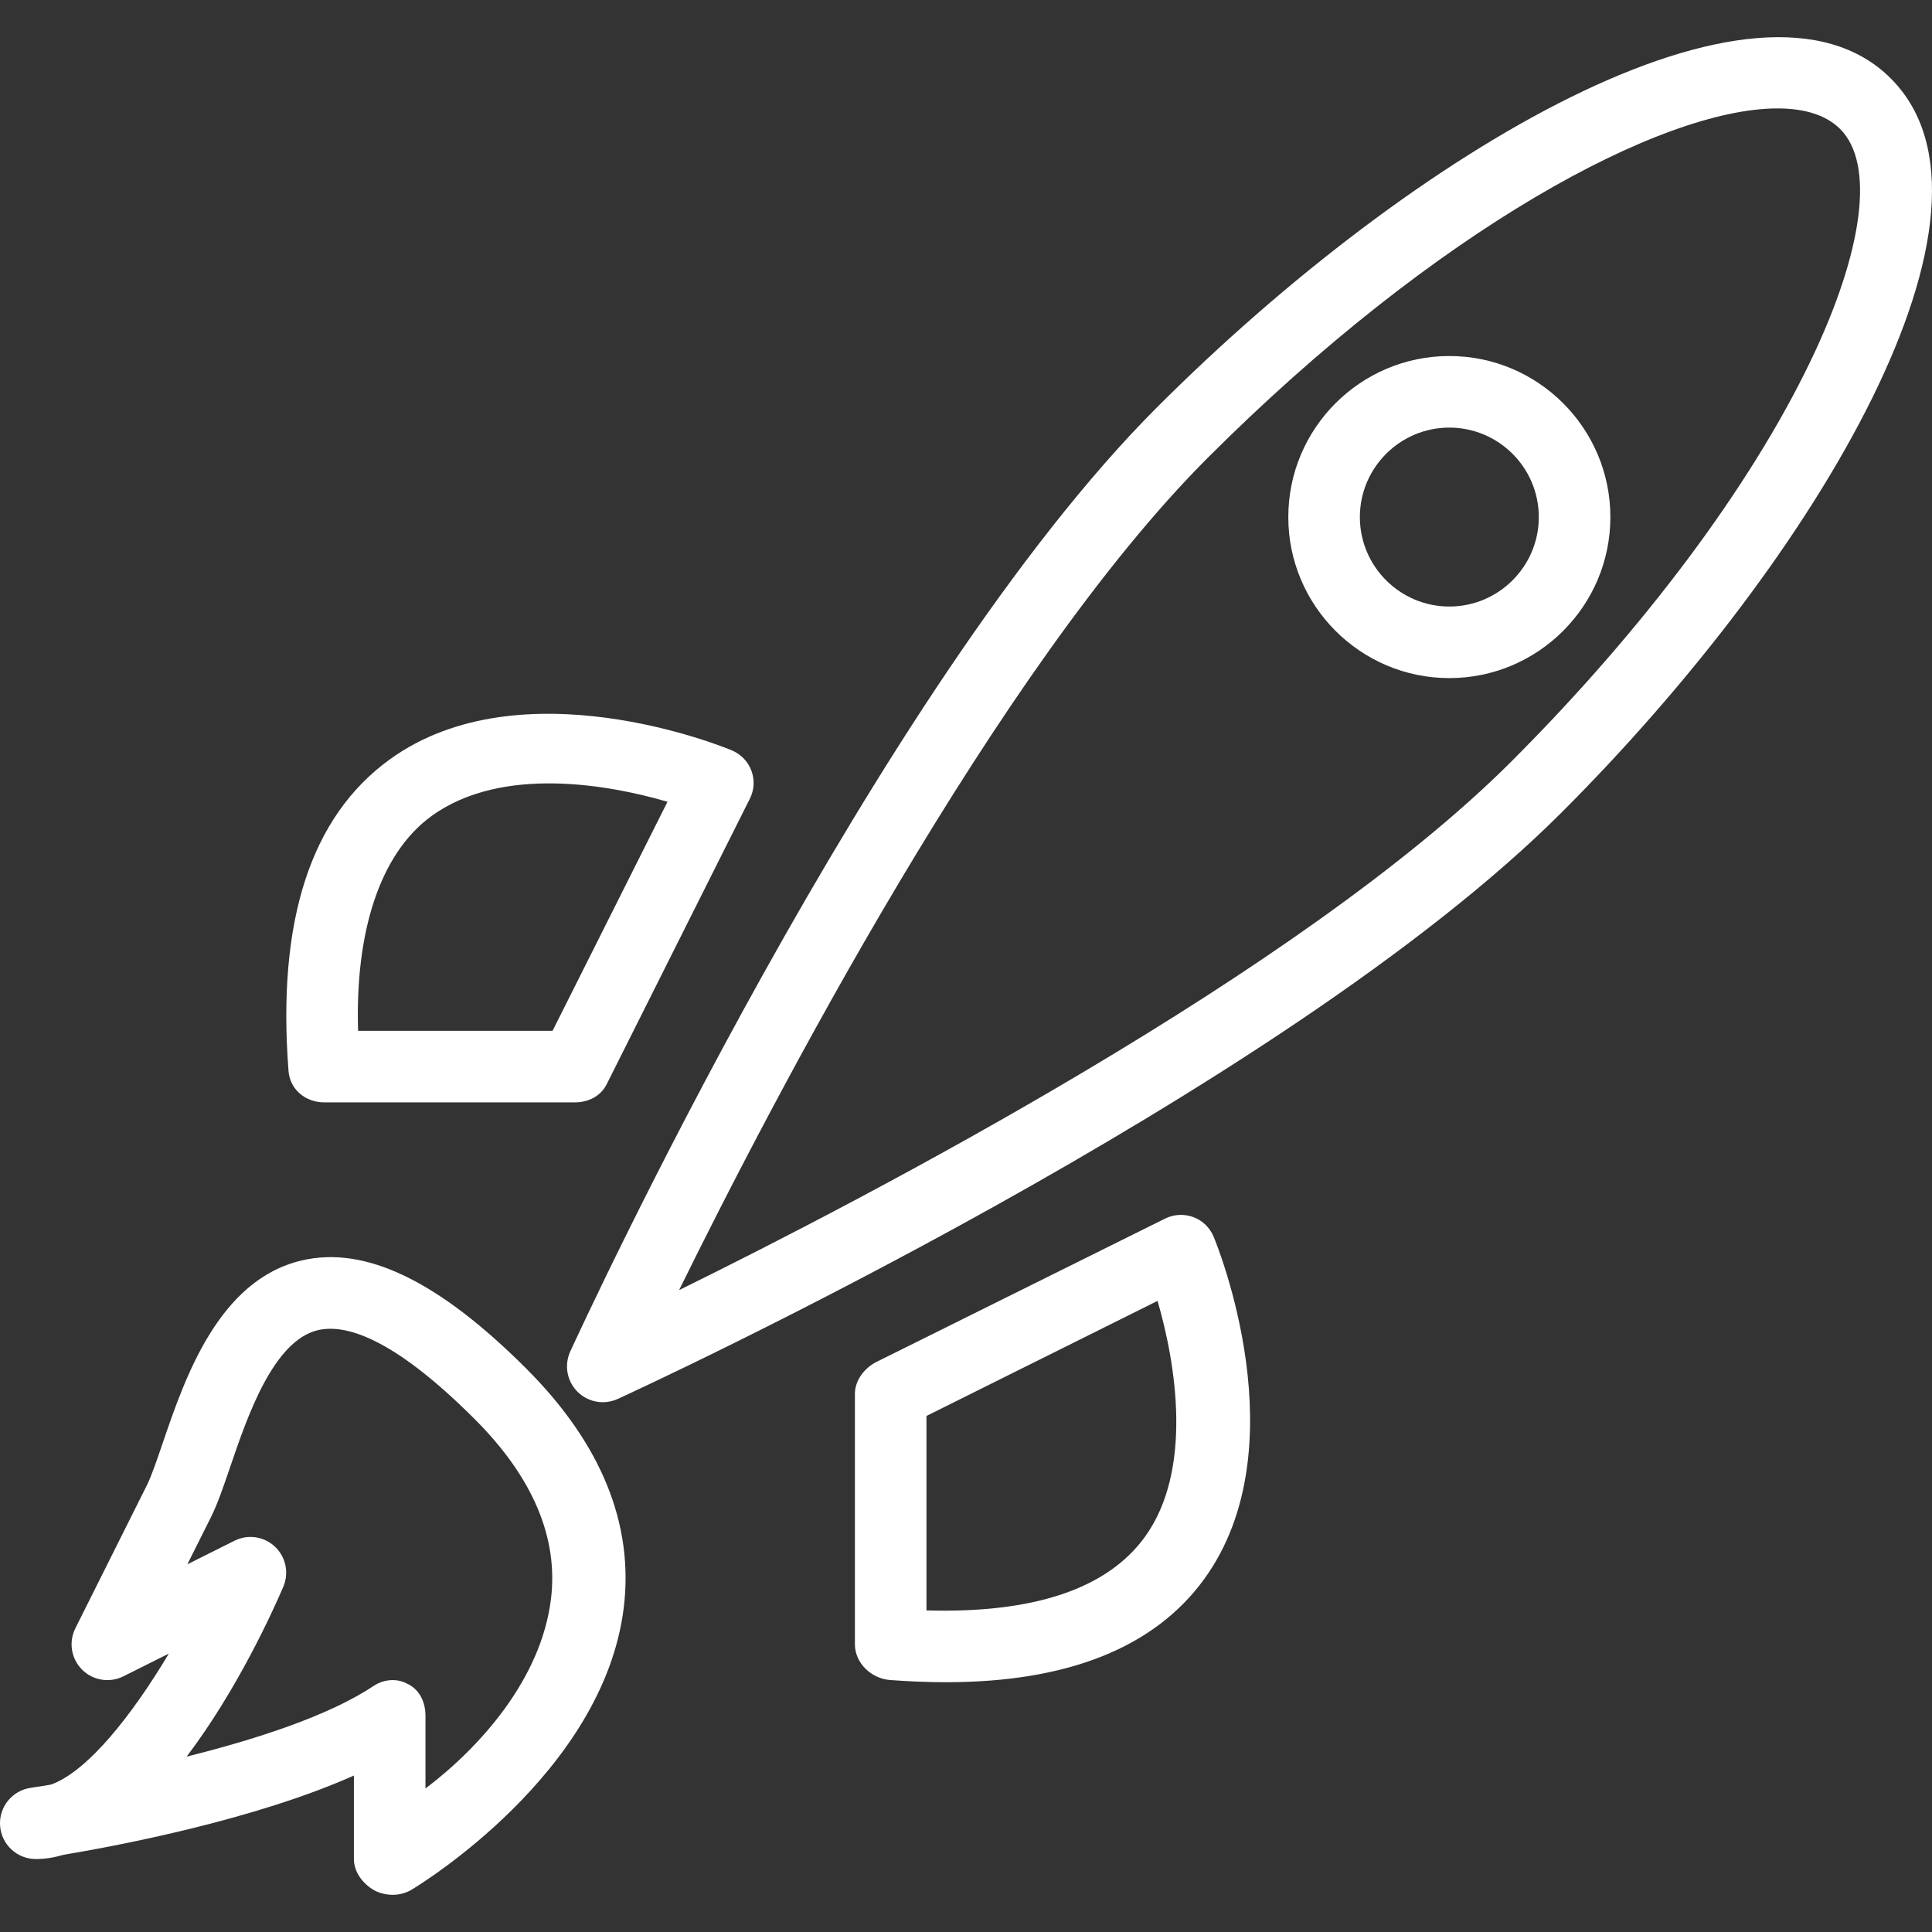 <?xml version="1.0" encoding="iso-8859-1"?>
<!-- Generator: Adobe Illustrator 19.0.0, SVG Export Plug-In . SVG Version: 6.00 Build 0)  -->
<svg version="1.1" id="Layer_1" xmlns="http://www.w3.org/2000/svg" xmlns:xlink="http://www.w3.org/1999/xlink" x="0px" y="0px"
	 viewBox="0 0 512 512" style="enable-background:new 0 0 512 512;" xml:space="preserve">
<rect x="0" y="0" width="512" height="512" fill="#333333" stroke="none"/>
<g>
	<g>
		<path d="M501.074,20.782c-34.841-34.855-126.2,18.907-194.471,87.177c-74.424,74.42-152.201,243.06-155.48,250.201
			c-1.648,3.607-0.889,7.858,1.917,10.66c1.815,1.82,4.242,2.779,6.71,2.779c1.334,0,2.681-0.283,3.95-0.861
			c7.141-3.279,175.776-81.06,250.196-155.48C482.167,146.986,535.92,55.628,501.074,20.782z M479.736,95.85
			c-16.018,33.262-44.158,70.905-79.25,105.996c-55.67,55.665-170.493,115.429-220.518,140.046
			c24.612-50.03,84.376-164.853,140.046-220.523c60.676-60.671,120.328-92.637,151.034-92.637c7.298,0,12.961,1.806,16.615,5.459
			C496.86,43.389,493.896,66.441,479.736,95.85z" fill="white"/>
	</g>
</g>
<g>
	<g>
		<path d="M384.089,94.35c-23.533,0-42.676,19.143-42.676,42.676c0,23.533,19.143,42.676,42.676,42.676s42.676-19.143,42.676-42.676
			C426.766,113.493,407.622,94.35,384.089,94.35z M384.089,160.735c-13.073,0-23.709-10.638-23.709-23.709
			c0-13.073,10.637-23.709,23.709-23.709c13.072,0,23.709,10.637,23.709,23.709C407.798,150.097,397.161,160.735,384.089,160.735z"
			fill="white" />
	</g>
</g>
<g>
	<g>
		<path d="M139.445,362.671c-23.19-23.19-42.625-32.586-59.43-28.65c-22.144,5.145-31.044,31.248-36.934,48.525
			c-1.519,4.455-2.954,8.664-4.145,11.04L19.968,431.52c-1.824,3.654-1.107,8.062,1.778,10.947c2.88,2.879,7.284,3.603,10.947,1.778
			l12.054-6.029c-9.697,16.245-21.519,31.266-31.271,34.73c-3.279,0.545-5.224,0.829-5.335,0.847
			c-4.927,0.704-8.47,5.098-8.118,10.058c0.357,4.964,4.483,8.812,9.461,8.812c2.681,0,4.805-0.398,7.403-1.13
			c14.827-2.474,50.82-9.354,76.9-20.997v22.127c0,3.417,2.364,6.571,5.337,8.251c1.449,0.826,3.324,1.233,4.935,1.233
			c1.69,0,3.511-0.449,5.012-1.352c2.07-1.241,50.832-30.93,56.222-74.698C168.026,403.912,159.348,382.573,139.445,362.671z
			 M146.015,423.722c-2.602,21.385-19.034,39.491-33.26,50.248v-19.24c0-3.496-1.401-6.71-4.485-8.363
			c-1.398-0.75-2.678-1.12-4.211-1.12c-1.838,0-3.541,0.537-5.13,1.593c-11.919,7.946-31.483,14.203-49.464,18.68
			c13.336-17.596,22.792-38.425,25.603-44.988c1.57-3.657,0.702-7.903-2.193-10.635c-2.899-2.737-7.179-3.372-10.74-1.584
			l-12.484,6.247l6.249-12.49c1.76-3.523,3.32-8.102,5.131-13.406c4.533-13.298,11.392-33.405,23.275-36.169
			c6.756-1.556,19.167,1.259,41.497,23.589C141.345,391.625,147.974,407.653,146.015,423.722z" fill="white" />
	</g>
</g>
<g>
	<g>
		<path d="M199.121,204.222c-0.912-2.464-2.811-4.383-5.237-5.393c-2.26-0.949-55.795-22.766-90.609,2.435
			c-20.866,15.101-29.887,42.594-26.816,82.529c0.38,4.941,4.501,8.346,9.456,8.346H152.3c3.593,0,6.877-1.605,8.483-4.818
			l37.935-75.656C199.894,209.312,200.038,206.686,199.121,204.222z M146.437,273.172H94.898
			c-0.815-26.08,5.714-46.939,19.458-56.909c18.81-13.638,47.617-8.144,62.537-3.787L146.437,273.172z" fill="white" />
	</g>
</g>
<g>
	<g>
		<path d="M321.649,327.792c-1.009-2.426-2.917-4.325-5.381-5.237c-2.473-0.926-5.205-0.769-7.548,0.403l-76.394,37.935
			c-3.214,1.607-5.768,4.89-5.768,8.484v66.386c0,4.955,4.341,9.076,9.282,9.456c5.08,0.389,10.222,0.583,14.913,0.583
			c32.175,0,55.242-9.187,68.421-27.4C344.37,383.578,322.594,330.057,321.649,327.792z M303.417,407.278
			c-9.97,13.776-29.44,20.305-57.891,19.5v-51.54l61.235-30.489C311.656,361.522,316.211,389.598,303.417,407.278z" fill="white" />
	</g>
</g>
<g>
</g>
<g>
</g>
<g>
</g>
<g>
</g>
<g>
</g>
<g>
</g>
<g>
</g>
<g>
</g>
<g>
</g>
<g>
</g>
<g>
</g>
<g>
</g>
<g>
</g>
<g>
</g>
<g>
</g>
</svg>
